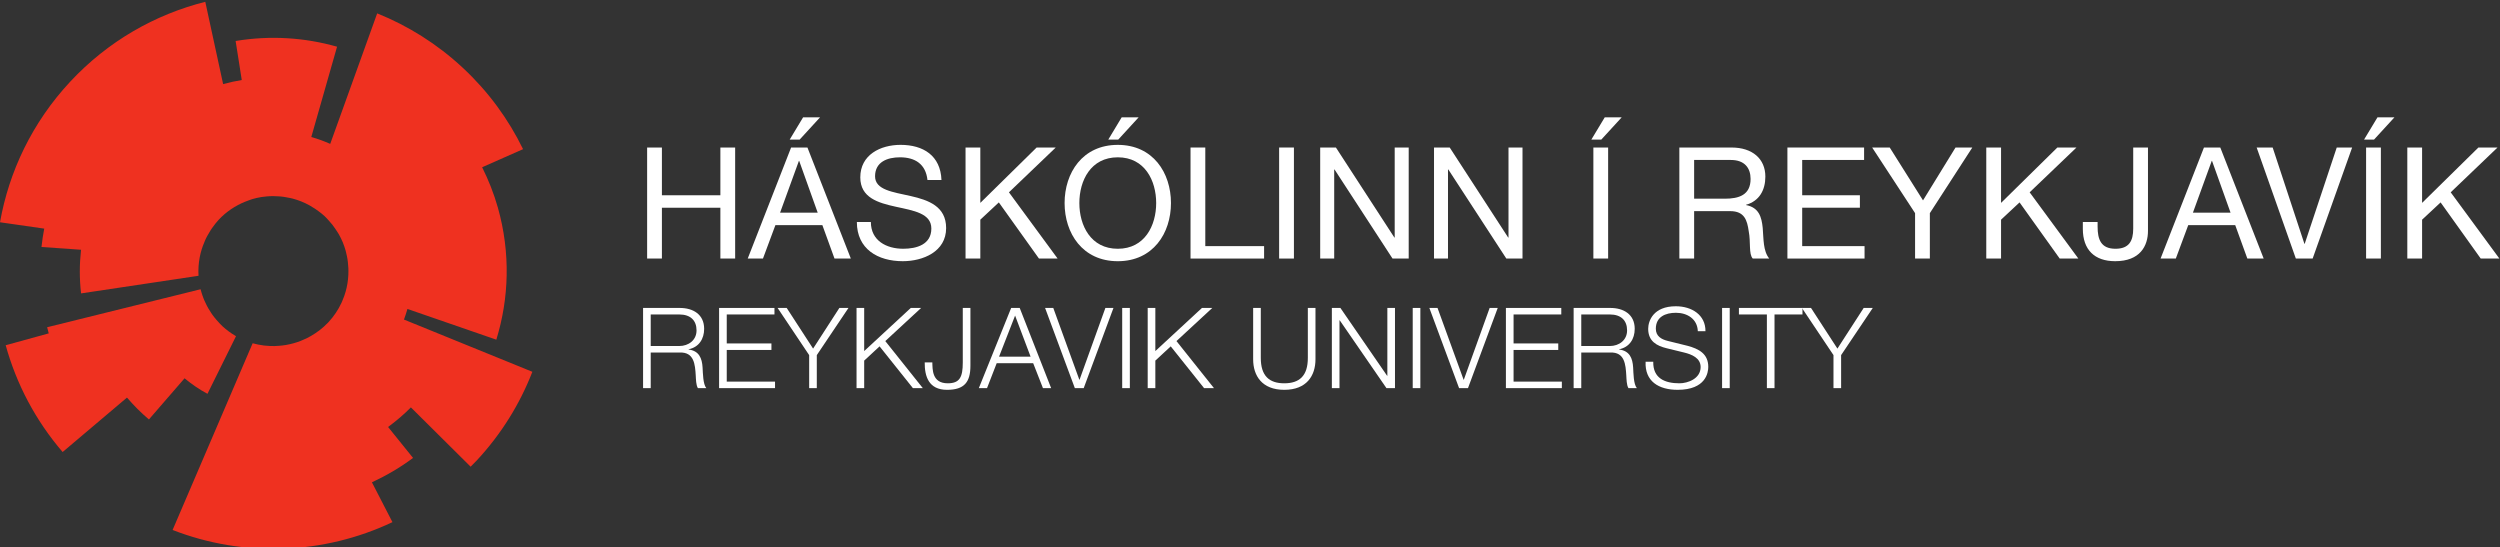 <?xml version="1.0" encoding="UTF-8" standalone="no"?>
<!-- Created with Inkscape (http://www.inkscape.org/) -->

<svg
   version="1.1"
   id="svg777"
   width="385.8"
   height="84.438"
   viewBox="0 0 385.8 84.438"
   xmlns="http://www.w3.org/2000/svg"
   xmlns:svg="http://www.w3.org/2000/svg">
  <rect x="0" y="0" width="385.8" height="84.438" fill="#333333" stroke="none"/>
  <defs
     id="defs781">
    <clipPath
       clipPathUnits="userSpaceOnUse"
       id="clipPath801">
      <path
         d="M 0,841.89 H 595.276 V 0 H 0 Z"
         id="path799" />
    </clipPath>
  </defs>
  <g
     id="g783"
     transform="matrix(1.333,0,0,-1.333,0,1122.52)">
    <g
       id="g795">
      <g
         id="g797"
         clip-path="url(#clipPath801)">
        <g
           id="g803"
           transform="translate(46.765,805.106)">
          <path
             d="m 0,0 c 0.15,0.402 0.286,0.81 0.403,1.227 l 10.29,-3.556 c 1.482,4.801 1.651,10.067 0.187,15.263 -0.465,1.652 -1.09,3.215 -1.827,4.698 l 4.736,2.095 c -1.679,3.446 -4.002,6.65 -6.978,9.419 -2.979,2.774 -6.349,4.868 -9.911,6.3 L -8.536,20.337 c -0.703,0.315 -1.435,0.581 -2.191,0.794 l 2.983,10.456 c -3.73,1.063 -7.728,1.329 -11.743,0.663 l 0.711,-4.52 c -0.723,-0.119 -1.443,-0.276 -2.158,-0.47 L -23,36.784 c -5.803,-1.465 -11.266,-4.55 -15.648,-9.257 -4.38,-4.704 -7.071,-10.373 -8.117,-16.264 l 5.119,-0.735 c -0.131,-0.702 -0.243,-1.41 -0.317,-2.126 l 4.579,-0.322 c -0.186,-1.667 -0.193,-3.361 0.003,-5.052 l 13.598,2.039 c -0.043,0.708 0.005,1.419 0.133,2.12 0.058,0.312 0.139,0.621 0.231,0.926 0.002,0.006 0.003,0.012 0.004,0.018 0.041,0.136 0.09,0.27 0.138,0.405 0.082,0.231 0.174,0.46 0.277,0.685 0.05,0.109 0.101,0.217 0.155,0.324 0.021,0.04 0.045,0.08 0.066,0.121 0.114,0.216 0.238,0.427 0.372,0.635 0.02,0.031 0.039,0.062 0.059,0.094 0.073,0.108 0.148,0.215 0.225,0.322 0.204,0.279 0.414,0.555 0.655,0.815 0.879,0.946 1.925,1.635 3.044,2.096 0.18,0.074 0.361,0.143 0.544,0.205 0.107,0.036 0.212,0.08 0.319,0.111 0.336,0.099 0.677,0.177 1.021,0.234 0.091,0.015 0.183,0.021 0.273,0.033 0.268,0.036 0.536,0.062 0.806,0.073 0.117,0.005 0.234,0.003 0.351,0.003 h 0.026 c 0.235,-0.001 0.471,-0.011 0.707,-0.03 0.135,-0.012 0.271,-0.025 0.406,-0.043 0.233,-0.03 0.464,-0.074 0.695,-0.124 0.127,-0.027 0.254,-0.05 0.38,-0.083 0.678,-0.179 1.337,-0.442 1.966,-0.788 0.141,-0.078 0.277,-0.168 0.415,-0.255 0.2,-0.125 0.399,-0.252 0.59,-0.395 0.253,-0.187 0.504,-0.38 0.74,-0.6 0.191,-0.179 0.359,-0.373 0.531,-0.565 0.122,-0.136 0.244,-0.273 0.357,-0.415 0.008,-0.01 0.016,-0.021 0.024,-0.031 0.114,-0.145 0.217,-0.295 0.321,-0.445 C -7.858,10.376 -7.765,10.24 -7.68,10.1 -7.628,10.013 -7.571,9.929 -7.521,9.841 -7.36,9.552 -7.214,9.256 -7.088,8.954 -7.084,8.946 -7.08,8.938 -7.077,8.931 -6.947,8.616 -6.84,8.295 -6.749,7.97 -6.724,7.881 -6.707,7.791 -6.685,7.702 -6.626,7.465 -6.574,7.228 -6.536,6.987 -6.519,6.876 -6.506,6.766 -6.493,6.654 -6.465,6.429 -6.446,6.203 -6.437,5.976 -6.432,5.864 -6.428,5.752 -6.428,5.641 -6.426,4.991 -6.49,4.34 -6.633,3.702 -6.708,3.366 -6.803,3.035 -6.919,2.709 -6.994,2.498 -7.077,2.29 -7.168,2.084 -7.191,2.034 -7.21,1.982 -7.234,1.932 -7.609,1.128 -8.111,0.369 -8.749,-0.314 -8.787,-0.355 -8.826,-0.394 -8.865,-0.433 h -10e-4 c -0.578,-0.599 -1.23,-1.081 -1.919,-1.477 -0.163,-0.094 -0.328,-0.183 -0.497,-0.266 -0.218,-0.107 -0.44,-0.204 -0.665,-0.292 -0.141,-0.055 -0.284,-0.106 -0.428,-0.154 -0.256,-0.085 -0.517,-0.156 -0.779,-0.217 -0.007,-0.002 -0.013,-0.004 -0.019,-0.005 -0.162,-0.037 -0.326,-0.073 -0.49,-0.1 -0.272,-0.046 -0.546,-0.075 -0.822,-0.095 -0.161,-0.011 -0.322,-0.026 -0.483,-0.028 -0.351,-0.006 -0.702,0.008 -1.052,0.045 -0.072,0.007 -0.144,0.01 -0.216,0.02 -0.431,0.056 -0.859,0.139 -1.28,0.259 l -9.267,-21.617 c 8.229,-3.201 17.47,-2.872 25.451,0.907 l -2.376,4.61 c 1.699,0.792 3.299,1.73 4.761,2.824 l -2.89,3.582 c 0.947,0.697 1.832,1.451 2.641,2.269 l 6.915,-6.866 c 0.237,0.239 0.478,0.477 0.712,0.725 2.863,3.078 5.001,6.567 6.436,10.261 z"
             style="fill:#ef3120;fill-opacity:1;fill-rule:nonzero;stroke:none"
             id="path805" />
        </g>
        <g
           id="g807"
           transform="translate(24.018,796.509)">
          <path
             d="M 0,0 3.305,6.673 C 2.743,6.996 2.209,7.385 1.713,7.845 1.469,8.075 1.248,8.32 1.034,8.569 0.875,8.755 0.721,8.944 0.58,9.14 0.527,9.213 0.479,9.288 0.43,9.362 0.313,9.535 0.204,9.711 0.101,9.891 c -0.056,0.097 -0.112,0.195 -0.163,0.295 -0.113,0.215 -0.219,0.435 -0.313,0.658 -0.024,0.059 -0.048,0.117 -0.071,0.176 -0.096,0.241 -0.179,0.485 -0.252,0.732 -0.034,0.118 -0.068,0.236 -0.099,0.354 L -18.56,7.708 c 0.059,-0.237 0.117,-0.475 0.183,-0.712 L -23.36,5.625 c 1.23,-4.454 3.433,-8.687 6.593,-12.363 l 7.449,6.302 c 0.79,-0.914 1.632,-1.769 2.541,-2.531 l 4.126,4.763 C -1.833,1.117 -0.95,0.51 0,0"
             style="fill:#ef3120;fill-opacity:1;fill-rule:nonzero;stroke:none"
             id="path809" />
        </g>
        <g
           id="g811"
           transform="translate(74.917,825.023)">
          <path
             d="M 0,0 H 1.711 V -5.527 H 8.48 V 0 h 1.711 V -12.855 H 8.48 v 5.887 H 1.711 v -5.887 H 0 Z"
             style="fill:#ffffff;fill-opacity:1;fill-rule:nonzero;stroke:none"
             id="path813" />
        </g>
        <g
           id="g815"
           transform="translate(92.972,828.515)">
          <path
             d="m 0,0 h 1.963 l -2.359,-2.574 h -1.153 z m -2.664,-11.037 h 4.357 l -2.143,5.996 h -0.034 z m 1.277,7.544 h 1.892 l 5.023,-12.855 h -1.89 l -1.406,3.871 h -5.436 l -1.441,-3.871 h -1.764 z"
             style="fill:#ffffff;fill-opacity:1;fill-rule:nonzero;stroke:none"
             id="path817" />
        </g>
        <g
           id="g819"
           transform="translate(107.372,821.26)">
          <path
             d="m 0,0 c -0.197,1.837 -1.422,2.629 -3.187,2.629 -1.44,0 -2.88,-0.523 -2.88,-2.198 0,-1.584 2.052,-1.817 4.124,-2.286 2.051,-0.468 4.104,-1.188 4.104,-3.709 0,-2.737 -2.682,-3.834 -5.023,-3.834 -2.881,0 -5.312,1.404 -5.312,4.537 h 1.621 c 0,-2.161 1.8,-3.097 3.745,-3.097 1.548,0 3.257,0.485 3.257,2.34 0,1.764 -2.051,2.071 -4.103,2.522 -2.053,0.449 -4.123,1.044 -4.123,3.402 0,2.611 2.322,3.764 4.663,3.764 2.628,0 4.628,-1.243 4.735,-4.07 z"
             style="fill:#ffffff;fill-opacity:1;fill-rule:nonzero;stroke:none"
             id="path821" />
        </g>
        <g
           id="g823"
           transform="translate(111.78,825.023)">
          <path
             d="M 0,0 H 1.711 V -6.41 L 8.229,0 h 2.214 l -5.42,-5.186 5.635,-7.669 H 8.5 l -4.646,6.5 -2.143,-1.999 v -4.501 H 0 Z"
             style="fill:#ffffff;fill-opacity:1;fill-rule:nonzero;stroke:none"
             id="path825" />
        </g>
        <g
           id="g827"
           transform="translate(129.854,828.515)">
          <path
             d="m 0,0 h 1.963 l -2.359,-2.574 h -1.153 z m -0.449,-15.214 c 3.131,0 4.445,2.7 4.445,5.293 0,2.593 -1.314,5.295 -4.445,5.295 -3.135,0 -4.449,-2.702 -4.449,-5.295 0,-2.593 1.314,-5.293 4.449,-5.293 m 0,12.028 c 4.087,0 6.157,-3.241 6.157,-6.735 0,-3.493 -2.07,-6.733 -6.157,-6.733 -4.088,0 -6.158,3.24 -6.158,6.733 0,3.494 2.07,6.735 6.158,6.735"
             style="fill:#ffffff;fill-opacity:1;fill-rule:nonzero;stroke:none"
             id="path829" />
        </g>
        <g
           id="g831"
           transform="translate(137.826,825.023)">
          <path
             d="m 0,0 h 1.71 v -11.416 h 6.807 v -1.439 H 0 Z"
             style="fill:#ffffff;fill-opacity:1;fill-rule:nonzero;stroke:none"
             id="path833" />
        </g>
        <path
           d="m 148.084,825.023 h 1.712 v -12.855 h -1.712 z"
           style="fill:#ffffff;fill-opacity:1;fill-rule:nonzero;stroke:none"
           id="path835" />
        <g
           id="g837"
           transform="translate(152.837,825.023)">
          <path
             d="M 0,0 H 1.82 L 8.59,-10.425 H 8.626 V 0 h 1.621 V -12.855 H 8.374 L 1.658,-2.539 H 1.622 V -12.855 H 0 Z"
             style="fill:#ffffff;fill-opacity:1;fill-rule:nonzero;stroke:none"
             id="path839" />
        </g>
        <g
           id="g841"
           transform="translate(166.014,825.023)">
          <path
             d="m 0,0 h 1.818 l 6.77,-10.425 H 8.623 V 0 h 1.622 V -12.855 H 8.371 L 1.654,-2.539 H 1.619 V -12.855 H 0 Z"
             style="fill:#ffffff;fill-opacity:1;fill-rule:nonzero;stroke:none"
             id="path843" />
        </g>
        <path
           d="m 184.463,825.023 h 1.709 v -12.855 h -1.709 z m 1.315,3.492 h 1.963 l -2.36,-2.574 h -1.152 z"
           style="fill:#ffffff;fill-opacity:1;fill-rule:nonzero;stroke:none"
           id="path845" />
        <g
           id="g847"
           transform="translate(199.692,819.098)">
          <path
             d="m 0,0 c 1.603,0 2.971,0.415 2.971,2.287 0,1.261 -0.684,2.197 -2.286,2.197 H -3.564 V 0 Z m -5.275,5.924 h 6.049 c 2.414,0 3.908,-1.314 3.908,-3.366 0,-1.549 -0.686,-2.827 -2.233,-3.26 V -0.738 C 3.943,-1.025 4.25,-2.124 4.376,-3.385 4.483,-4.644 4.41,-6.049 5.132,-6.931 H 3.224 C 2.737,-6.409 3.007,-5.023 2.755,-3.762 2.575,-2.501 2.269,-1.44 0.612,-1.44 h -4.176 v -5.491 h -1.711 z"
             style="fill:#ffffff;fill-opacity:1;fill-rule:nonzero;stroke:none"
             id="path849" />
        </g>
        <g
           id="g851"
           transform="translate(206.927,825.023)">
          <path
             d="M 0,0 H 8.877 V -1.44 H 1.711 v -4.087 h 6.68 v -1.441 h -6.68 v -4.448 H 8.93 v -1.439 H 0 Z"
             style="fill:#ffffff;fill-opacity:1;fill-rule:nonzero;stroke:none"
             id="path853" />
        </g>
        <g
           id="g855"
           transform="translate(223.417,817.425)">
          <path
             d="M 0,0 V -5.258 H -1.711 V 0 L -6.68,7.598 h 2.034 l 3.854,-6.121 3.764,6.121 h 1.944 z"
             style="fill:#ffffff;fill-opacity:1;fill-rule:nonzero;stroke:none"
             id="path857" />
        </g>
        <g
           id="g859"
           transform="translate(229.949,825.023)">
          <path
             d="M 0,0 H 1.711 V -6.41 L 8.229,0 h 2.214 l -5.421,-5.186 5.637,-7.669 h -2.16 l -4.646,6.5 -2.142,-1.999 v -4.501 H 0 Z"
             style="fill:#ffffff;fill-opacity:1;fill-rule:nonzero;stroke:none"
             id="path861" />
        </g>
        <g
           id="g863"
           transform="translate(248.669,815.373)">
          <path
             d="m 0,0 c 0,-1.748 -0.916,-3.511 -3.797,-3.511 -2.395,0 -3.745,1.332 -3.745,3.745 v 0.792 h 1.71 v -0.54 c 0,-1.495 0.396,-2.557 2.07,-2.557 1.568,0 2.053,0.899 2.053,2.323 V 9.65 H 0 Z"
             style="fill:#ffffff;fill-opacity:1;fill-rule:nonzero;stroke:none"
             id="path865" />
        </g>
        <g
           id="g867"
           transform="translate(253.872,817.479)">
          <path
             d="M 0,0 H 4.357 L 2.213,5.996 H 2.179 Z M 1.278,7.544 H 3.169 L 8.192,-5.312 H 6.301 L 4.897,-1.44 H -0.54 l -1.44,-3.872 h -1.765 z"
             style="fill:#ffffff;fill-opacity:1;fill-rule:nonzero;stroke:none"
             id="path869" />
        </g>
        <g
           id="g871"
           transform="translate(267.732,812.167)">
          <path
             d="m 0,0 h -1.944 l -4.537,12.855 h 1.853 L -0.954,1.71 h 0.036 L 2.79,12.855 h 1.782 z"
             style="fill:#ffffff;fill-opacity:1;fill-rule:nonzero;stroke:none"
             id="path873" />
        </g>
        <path
           d="m 273.92,825.023 h 1.712 v -12.855 h -1.712 z m 1.317,3.492 h 1.963 l -2.36,-2.574 h -1.154 z"
           style="fill:#ffffff;fill-opacity:1;fill-rule:nonzero;stroke:none"
           id="path875" />
        <g
           id="g877"
           transform="translate(278.692,825.023)">
          <path
             d="M 0,0 H 1.711 V -6.41 L 8.229,0 h 2.214 l -5.42,-5.186 5.635,-7.669 H 8.499 l -4.645,6.5 -2.143,-1.999 v -4.501 H 0 Z"
             style="fill:#ffffff;fill-opacity:1;fill-rule:nonzero;stroke:none"
             id="path879" />
        </g>
        <g
           id="g881"
           transform="translate(75.333,802.042)">
          <path
             d="m 0,0 h 3.301 c 1.08,0 2.003,0.676 2.003,1.808 0,1.131 -0.676,1.846 -2.003,1.846 H 0 Z m -0.885,4.408 h 4.252 c 1.534,0 2.819,-0.741 2.819,-2.418 0,-1.17 -0.609,-2.133 -1.805,-2.366 v -0.026 c 1.207,-0.157 1.56,-0.989 1.623,-2.094 0.041,-0.637 0.041,-1.911 0.431,-2.379 H 5.46 c -0.222,0.365 -0.222,1.053 -0.247,1.444 -0.078,1.3 -0.182,2.743 -1.859,2.678 H 0 v -4.122 h -0.885 z"
             style="fill:#ffffff;fill-opacity:1;fill-rule:nonzero;stroke:none"
             id="path883" />
        </g>
        <g
           id="g885"
           transform="translate(83.249,806.45)">
          <path
             d="M 0,0 H 6.41 V -0.754 H 0.885 V -4.109 H 6.059 V -4.863 H 0.885 v -3.666 h 5.59 V -9.283 H 0 Z"
             style="fill:#ffffff;fill-opacity:1;fill-rule:nonzero;stroke:none"
             id="path887" />
        </g>
        <g
           id="g889"
           transform="translate(93.676,800.989)">
          <path
             d="m 0,0 -3.654,5.461 h 1.053 L 0.455,0.754 3.496,5.461 H 4.55 L 0.884,0 V -3.822 H 0 Z"
             style="fill:#ffffff;fill-opacity:1;fill-rule:nonzero;stroke:none"
             id="path891" />
        </g>
        <g
           id="g893"
           transform="translate(99.161,806.45)">
          <path
             d="M 0,0 H 0.885 V -4.992 L 6.279,0 H 7.476 L 3.328,-3.835 7.671,-9.283 H 6.525 L 2.666,-4.447 0.885,-6.097 V -9.283 H 0 Z"
             style="fill:#ffffff;fill-opacity:1;fill-rule:nonzero;stroke:none"
             id="path895" />
        </g>
        <g
           id="g897"
           transform="translate(111.46,806.45)">
          <path
             d="m 0,0 h 0.884 v -6.696 c 0,-1.885 -0.702,-2.783 -2.706,-2.783 -2.131,0 -2.6,1.561 -2.585,3.174 h 0.882 c 0.027,-0.795 -0.05,-2.419 1.783,-2.419 1.378,0 1.742,0.702 1.742,2.405 z"
             style="fill:#ffffff;fill-opacity:1;fill-rule:nonzero;stroke:none"
             id="path899" />
        </g>
        <g
           id="g901"
           transform="translate(115.658,800.808)">
          <path
             d="M 0,0 H 3.653 L 1.859,4.757 Z M 1.404,5.642 H 2.393 L 6.032,-3.641 H 5.083 L 3.952,-0.755 H -0.272 L -1.391,-3.641 H -2.34 Z"
             style="fill:#ffffff;fill-opacity:1;fill-rule:nonzero;stroke:none"
             id="path903" />
        </g>
        <g
           id="g905"
           transform="translate(120.989,806.45)">
          <path
             d="M 0,0 H 0.948 L 3.963,-8.308 H 3.99 L 6.98,0 H 7.916 L 4.471,-9.283 H 3.444 Z"
             style="fill:#ffffff;fill-opacity:1;fill-rule:nonzero;stroke:none"
             id="path907" />
        </g>
        <path
           d="m 129.916,806.45 h 0.885 v -9.283 h -0.885 z"
           style="fill:#ffffff;fill-opacity:1;fill-rule:nonzero;stroke:none"
           id="path909" />
        <g
           id="g911"
           transform="translate(132.868,806.45)">
          <path
             d="M 0,0 H 0.885 V -4.992 L 6.28,0 H 7.477 L 3.33,-3.835 7.672,-9.283 H 6.527 l -3.86,4.836 -1.782,-1.65 V -9.283 H 0 Z"
             style="fill:#ffffff;fill-opacity:1;fill-rule:nonzero;stroke:none"
             id="path913" />
        </g>
        <g
           id="g915"
           transform="translate(145.076,806.45)">
          <path
             d="m 0,0 h 0.885 v -5.747 c -0.014,-2.158 1.013,-2.977 2.717,-2.977 1.715,0 2.743,0.819 2.729,2.977 V 0 H 7.216 V -5.942 C 7.216,-7.853 6.188,-9.479 3.602,-9.479 1.026,-9.479 0,-7.853 0,-5.942 Z"
             style="fill:#ffffff;fill-opacity:1;fill-rule:nonzero;stroke:none"
             id="path917" />
        </g>
        <g
           id="g919"
           transform="translate(154.188,806.45)">
          <path
             d="M 0,0 H 0.989 L 6.396,-7.853 H 6.424 V 0 H 7.308 V -9.283 H 6.319 L 0.911,-1.431 H 0.883 V -9.283 H 0 Z"
             style="fill:#ffffff;fill-opacity:1;fill-rule:nonzero;stroke:none"
             id="path921" />
        </g>
        <path
           d="m 163.549,806.45 h 0.884 v -9.283 h -0.884 z"
           style="fill:#ffffff;fill-opacity:1;fill-rule:nonzero;stroke:none"
           id="path923" />
        <g
           id="g925"
           transform="translate(165.474,806.45)">
          <path
             d="M 0,0 H 0.947 L 3.965,-8.308 H 3.991 L 6.981,0 H 7.916 L 4.473,-9.283 h -1.03 z"
             style="fill:#ffffff;fill-opacity:1;fill-rule:nonzero;stroke:none"
             id="path927" />
        </g>
        <g
           id="g929"
           transform="translate(174.337,806.45)">
          <path
             d="M 0,0 H 6.412 V -0.754 H 0.887 V -4.109 H 6.061 V -4.863 H 0.887 v -3.666 h 5.59 V -9.283 H 0 Z"
             style="fill:#ffffff;fill-opacity:1;fill-rule:nonzero;stroke:none"
             id="path931" />
        </g>
        <g
           id="g933"
           transform="translate(183.062,802.042)">
          <path
             d="m 0,0 h 3.302 c 1.079,0 2.002,0.676 2.002,1.808 0,1.131 -0.676,1.846 -2.002,1.846 H 0 Z m -0.884,4.408 h 4.251 c 1.534,0 2.821,-0.741 2.821,-2.418 0,-1.17 -0.613,-2.133 -1.807,-2.366 v -0.026 c 1.21,-0.157 1.56,-0.989 1.625,-2.094 0.038,-0.637 0.038,-1.911 0.429,-2.379 H 5.459 c -0.22,0.365 -0.22,1.053 -0.246,1.444 -0.078,1.3 -0.182,2.743 -1.859,2.678 H 0 v -4.122 h -0.884 z"
             style="fill:#ffffff;fill-opacity:1;fill-rule:nonzero;stroke:none"
             id="path935" />
        </g>
        <g
           id="g937"
           transform="translate(191.395,800.222)">
          <path
             d="m 0,0 c -0.041,-1.911 1.339,-2.496 3.027,-2.496 0.977,0 2.458,0.533 2.458,1.885 0,1.054 -1.052,1.47 -1.911,1.678 L 1.508,1.573 c -1.092,0.273 -2.094,0.793 -2.094,2.237 0,0.91 0.586,2.613 3.198,2.613 1.833,0 3.445,-0.989 3.433,-2.887 H 5.16 C 5.108,4.953 3.938,5.668 2.626,5.668 1.417,5.668 0.299,5.2 0.299,3.822 0.299,2.951 0.948,2.588 1.702,2.405 L 3.965,1.846 C 5.276,1.495 6.37,0.924 6.37,-0.597 6.37,-1.234 6.109,-3.25 2.82,-3.25 0.623,-3.25 -0.988,-2.262 -0.885,0 Z"
             style="fill:#ffffff;fill-opacity:1;fill-rule:nonzero;stroke:none"
             id="path939" />
        </g>
        <path
           d="m 199.364,806.45 h 0.884 v -9.283 h -0.884 z"
           style="fill:#ffffff;fill-opacity:1;fill-rule:nonzero;stroke:none"
           id="path941" />
        <g
           id="g943"
           transform="translate(201.313,806.45)">
          <path
             d="M 0,0 H 7.358 V -0.754 H 4.121 V -9.283 H 3.237 v 8.529 H 0 Z"
             style="fill:#ffffff;fill-opacity:1;fill-rule:nonzero;stroke:none"
             id="path945" />
        </g>
        <g
           id="g947"
           transform="translate(212.26,800.989)">
          <path
             d="m 0,0 -3.655,5.461 h 1.054 L 0.455,0.754 3.497,5.461 H 4.55 L 0.884,0 V -3.822 H 0 Z"
             style="fill:#ffffff;fill-opacity:1;fill-rule:nonzero;stroke:none"
             id="path949" />
        </g>
      </g>
    </g>
  </g>
</svg>
